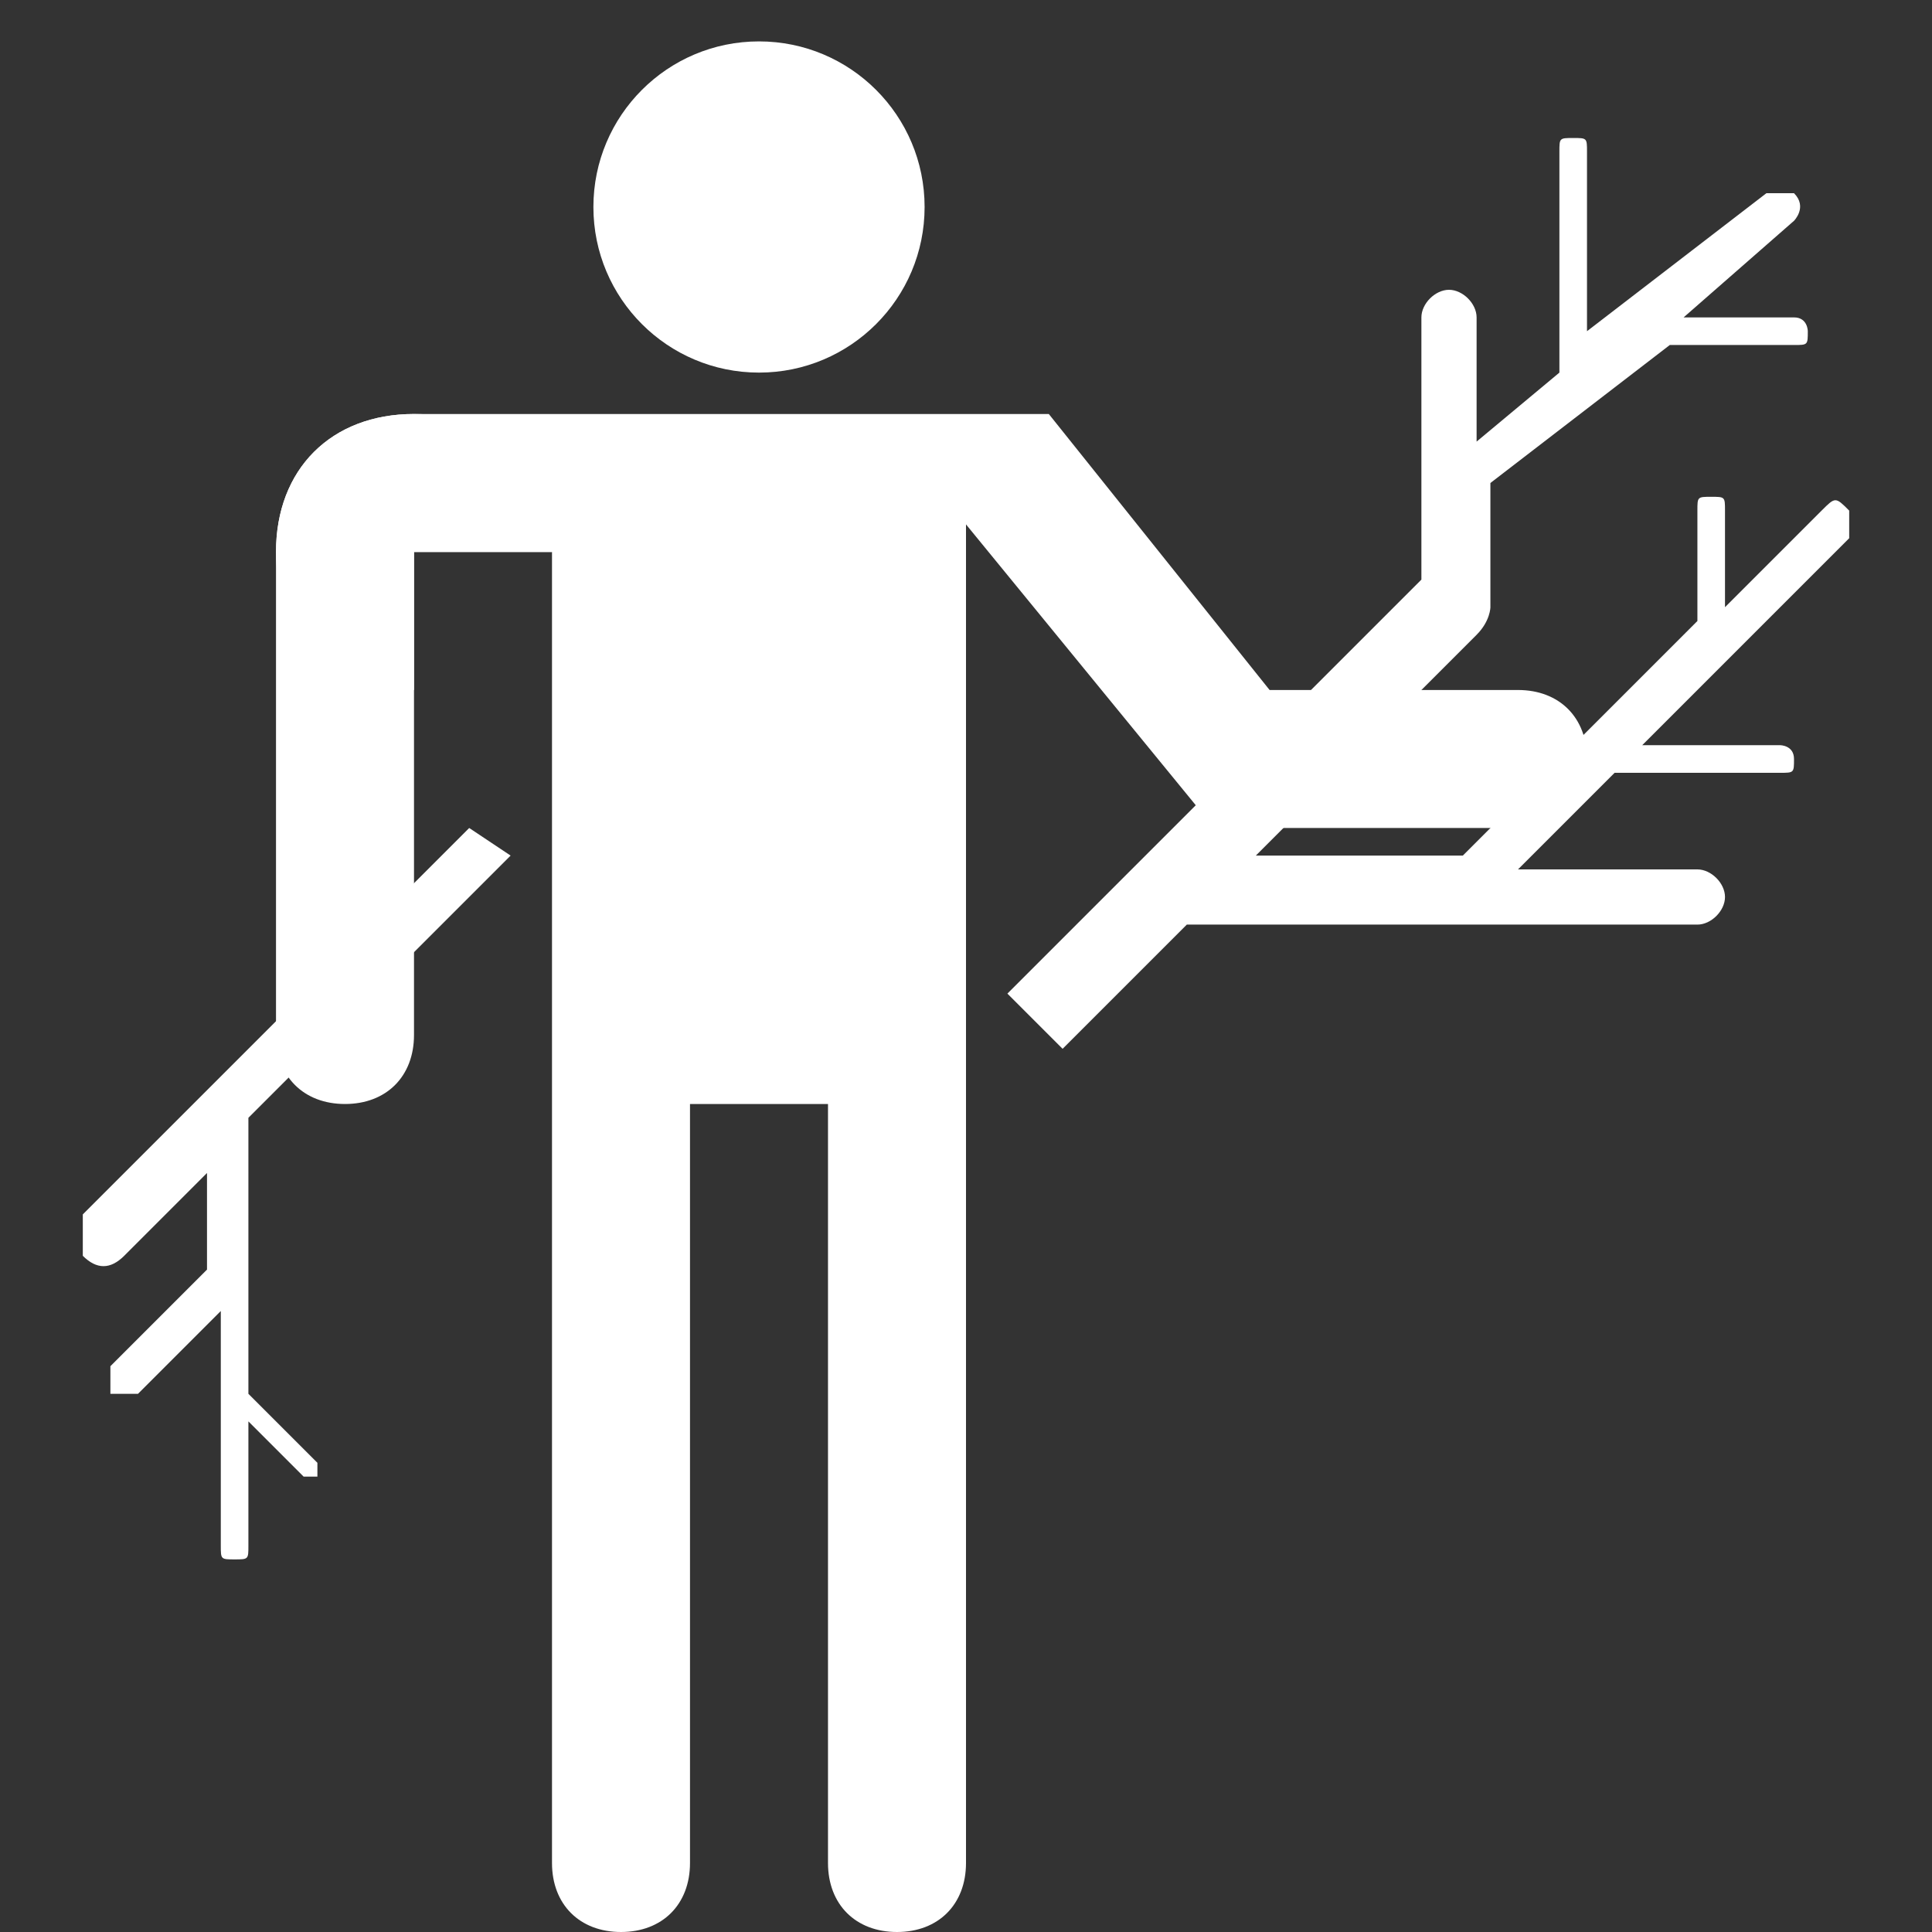 <?xml version="1.0" encoding="utf-8"?>
<!-- Generator: Adobe Illustrator 22.1.0, SVG Export Plug-In . SVG Version: 6.00 Build 0)  -->
<svg version="1.1" id="Layer_1" xmlns="http://www.w3.org/2000/svg" xmlns:xlink="http://www.w3.org/1999/xlink" x="0px" y="0px"
	 width="14px" height="14px" viewBox="0 0 14 14" enable-background="new 0 0 14 14" xml:space="preserve">
<rect x="0" y="0" width="14" height="14" fill="#333333" stroke="none"/>
<path fill="#FFFFFF" d="M3.4,6L0.6,8.8C0.6,8.9,0.6,9,0.6,9.1c0.1,0.1,0.2,0.1,0.3,0l0.6-0.6v0.7L0.8,9.9c0,0,0,0.1,0,0.2c0,0,0.1,0,0.2,0l0.6-0.6
	l0,1.7c0,0.1,0,0.1,0.1,0.1c0.1,0,0.1,0,0.1-0.1l0-0.9l0.4,0.4c0,0,0.1,0,0.1,0c0,0,0-0.1,0-0.1l-0.5-0.5V8.1l1.9-1.9L3.4,6z"/>
<path fill="#FFFFFF" d="M13.4,3.9c0-0.1,0-0.1,0-0.2c-0.1-0.1-0.1-0.1-0.2,0l-0.7,0.7V3.7c0-0.1,0-0.1-0.1-0.1c-0.1,0-0.1,0-0.1,0.1v0.8l-1.7,1.7
	H9.1c0,0,1.5-1.5,1.6-1.6c0.1-0.1,0.1-0.2,0.1-0.2V3.5l1.3-1h0.9c0.1,0,0.1,0,0.1-0.1c0,0,0-0.1-0.1-0.1h-0.8l0.8-0.7
	c0,0,0.1-0.1,0-0.2c0,0-0.1,0-0.2,0l-1.3,1V1.1c0-0.1,0-0.1-0.1-0.1c-0.1,0-0.1,0-0.1,0.1v1.6l-0.6,0.5V2.3c0-0.1-0.1-0.2-0.2-0.2
	c-0.1,0-0.2,0.1-0.2,0.2v1.9l-3,3l0.4,0.4l0.9-0.9h3.7c0.1,0,0.2-0.1,0.2-0.2c0-0.1-0.1-0.2-0.2-0.2l-1.3,0l0.7-0.7h1.2
	C13,5.6,13,5.6,13,5.5c0-0.1-0.1-0.1-0.1-0.1h-1L13.4,3.9z"/>
<circle fill="#FFFFFF" cx="5.5" cy="1.5" r="1.2"/>
<path fill="#FFFFFF" d="M2,4c0,0.6,0.4,1,1,1V3C2.4,3,2,3.4,2,4z"/>
<path fill="#FFFFFF" d="M3,3v1h1C4,3.4,3.6,3,3,3z"/>
<path fill="#FFFFFF" d="M11,5H9.2L7.6,3H7H6.5H4H3C2.4,3,2,3.4,2,4v3.5C2,7.8,2.2,8,2.5,8S3,7.8,3,7.5V5V4h1v4v5.5C4,13.8,4.2,14,4.5,14
	S5,13.8,5,13.5V8h1v5.5C6,13.8,6.2,14,6.5,14S7,13.8,7,13.5V8V3.8L8.8,6H11c0.3,0,0.5-0.2,0.5-0.5S11.3,5,11,5z"/>
</svg>
